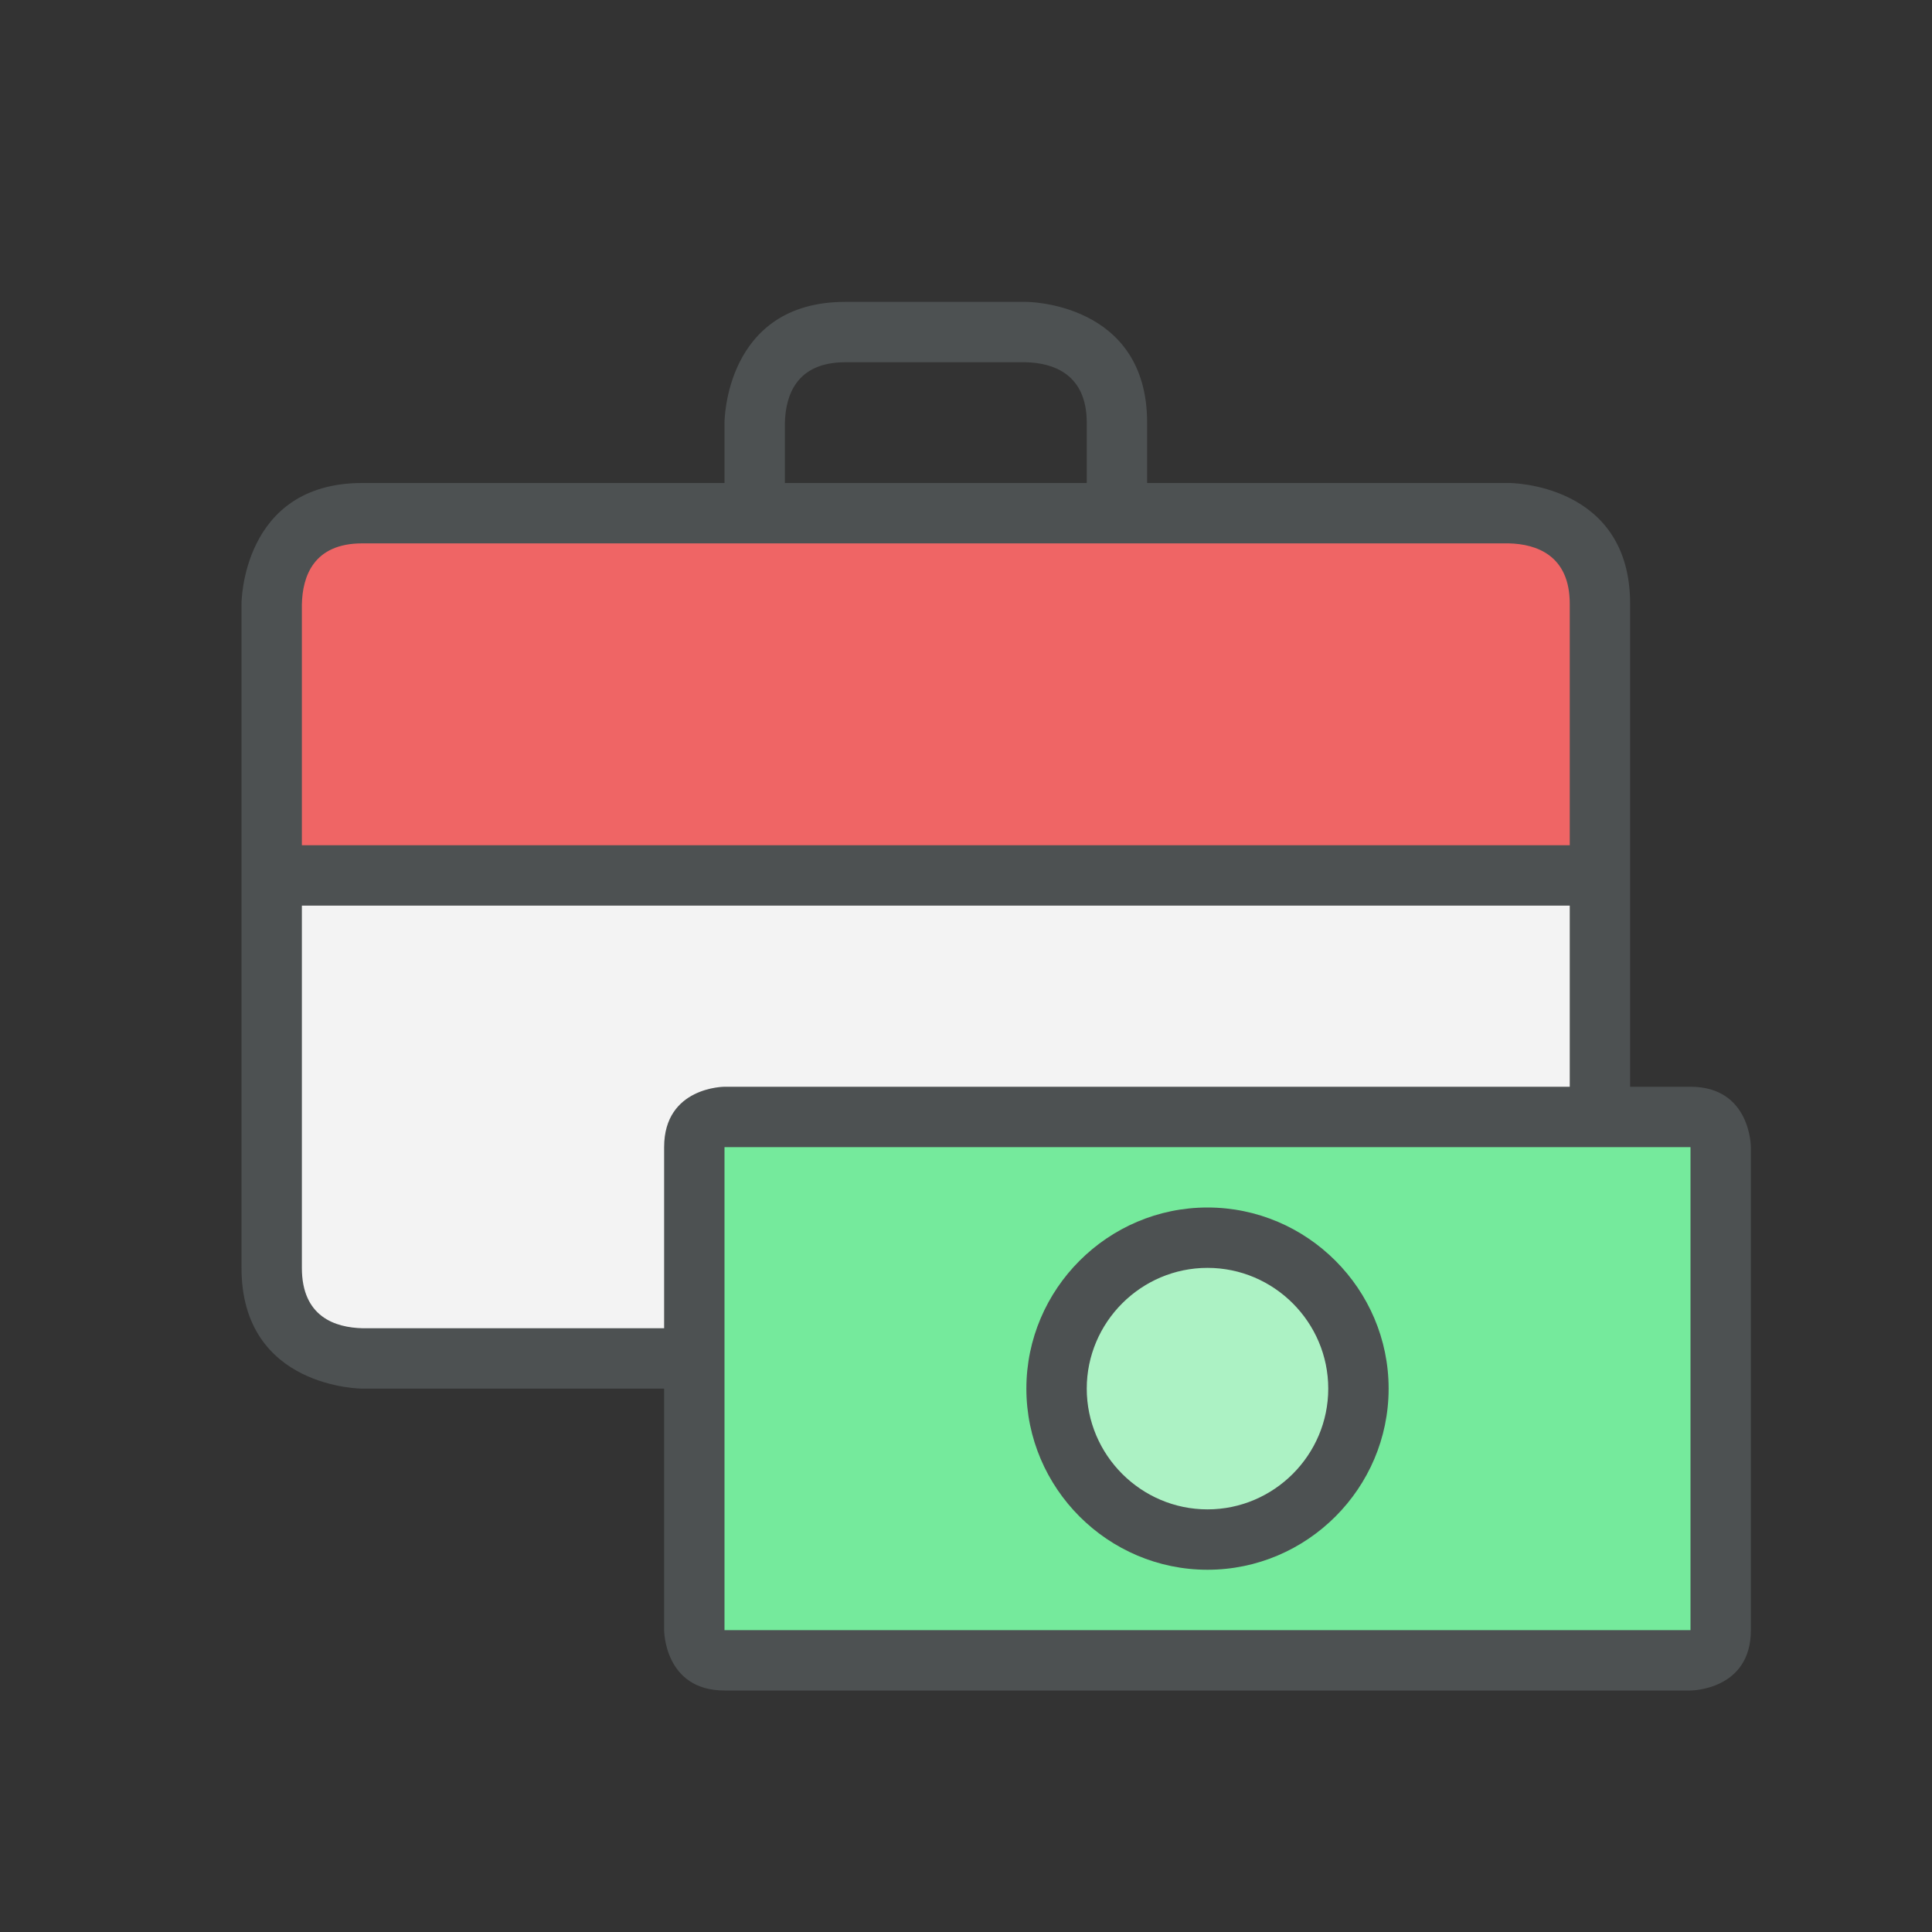 <?xml version="1.0"?>
<svg xmlns="http://www.w3.org/2000/svg" xmlns:xlink="http://www.w3.org/1999/xlink" version="1.1" id="266247334_icon_grid" x="0px" y="0px" width="32px" height="32px" viewBox="0 0 32 32" style="enable-background:new 0 0 32 32;" xml:space="preserve">
<rect x="0" y="0" width="32" height="32" fill="#333333" stroke="none"/>
<path style="fill:#F3F3F3;" d="M4.5,13.5V21c0,0.827,0.673,1.5,1.5,1.5h19c0.827,0,1.5-0.673,1.5-1.5v-7.5H4.5z"/>
<rect x="11.5" y="18.5" style="fill:#75EA9C;" width="17" height="9"/>
<circle style="opacity:0.4;fill:#FFFFFF;" cx="20" cy="23" r="2.5"/>
<path id="266247334_shock_x5F_color_grid" class="stshockcolor" style="fill:#EF6565;" d="M25,8.5H6c-0.827,0-1.5,0.673-1.5,1.5v4.5h22V10C26.5,9.173,25.827,8.5,25,8.5z  "/>
<path id="266247334__x3C_Trazado_x3E__grid" style="fill:#4D5152;" d="M20,26c1.65,0,3-1.35,3-3s-1.35-3-3-3s-3,1.35-3,3S18.35,26,20,26z M20,21  c1.1,0,2,0.9,2,2s-0.9,2-2,2s-2-0.9-2-2S18.9,21,20,21z M28,18h-1v-8c0-2-2-2-2-2h-6V7c0-2-2-2-2-2h-3c-2,0-2,2-2,2v1H6  c-2,0-2,2-2,2v11c0,2,2,2,2,2h5v4c0,0,0,1,1,1h16c0,0,1,0,1-1v-6c0-1.15,0-2,0-2S29,18,28,18z M13,7.01C13.01,6.55,13.19,6,14,6  h2.99C17.45,6.01,18,6.2,18,7v1h-5V7.01z M5,10.01C5.01,9.55,5.19,9,6,9h18.99C25.45,9.01,26,9.2,26,10v4H5V10.01z M11,19v3H6.01  C5.55,21.99,5,21.81,5,21v-6h21v3H12C12,18,11,18,11,19z M28,27H12v-8h16V27z"/>
</svg>
